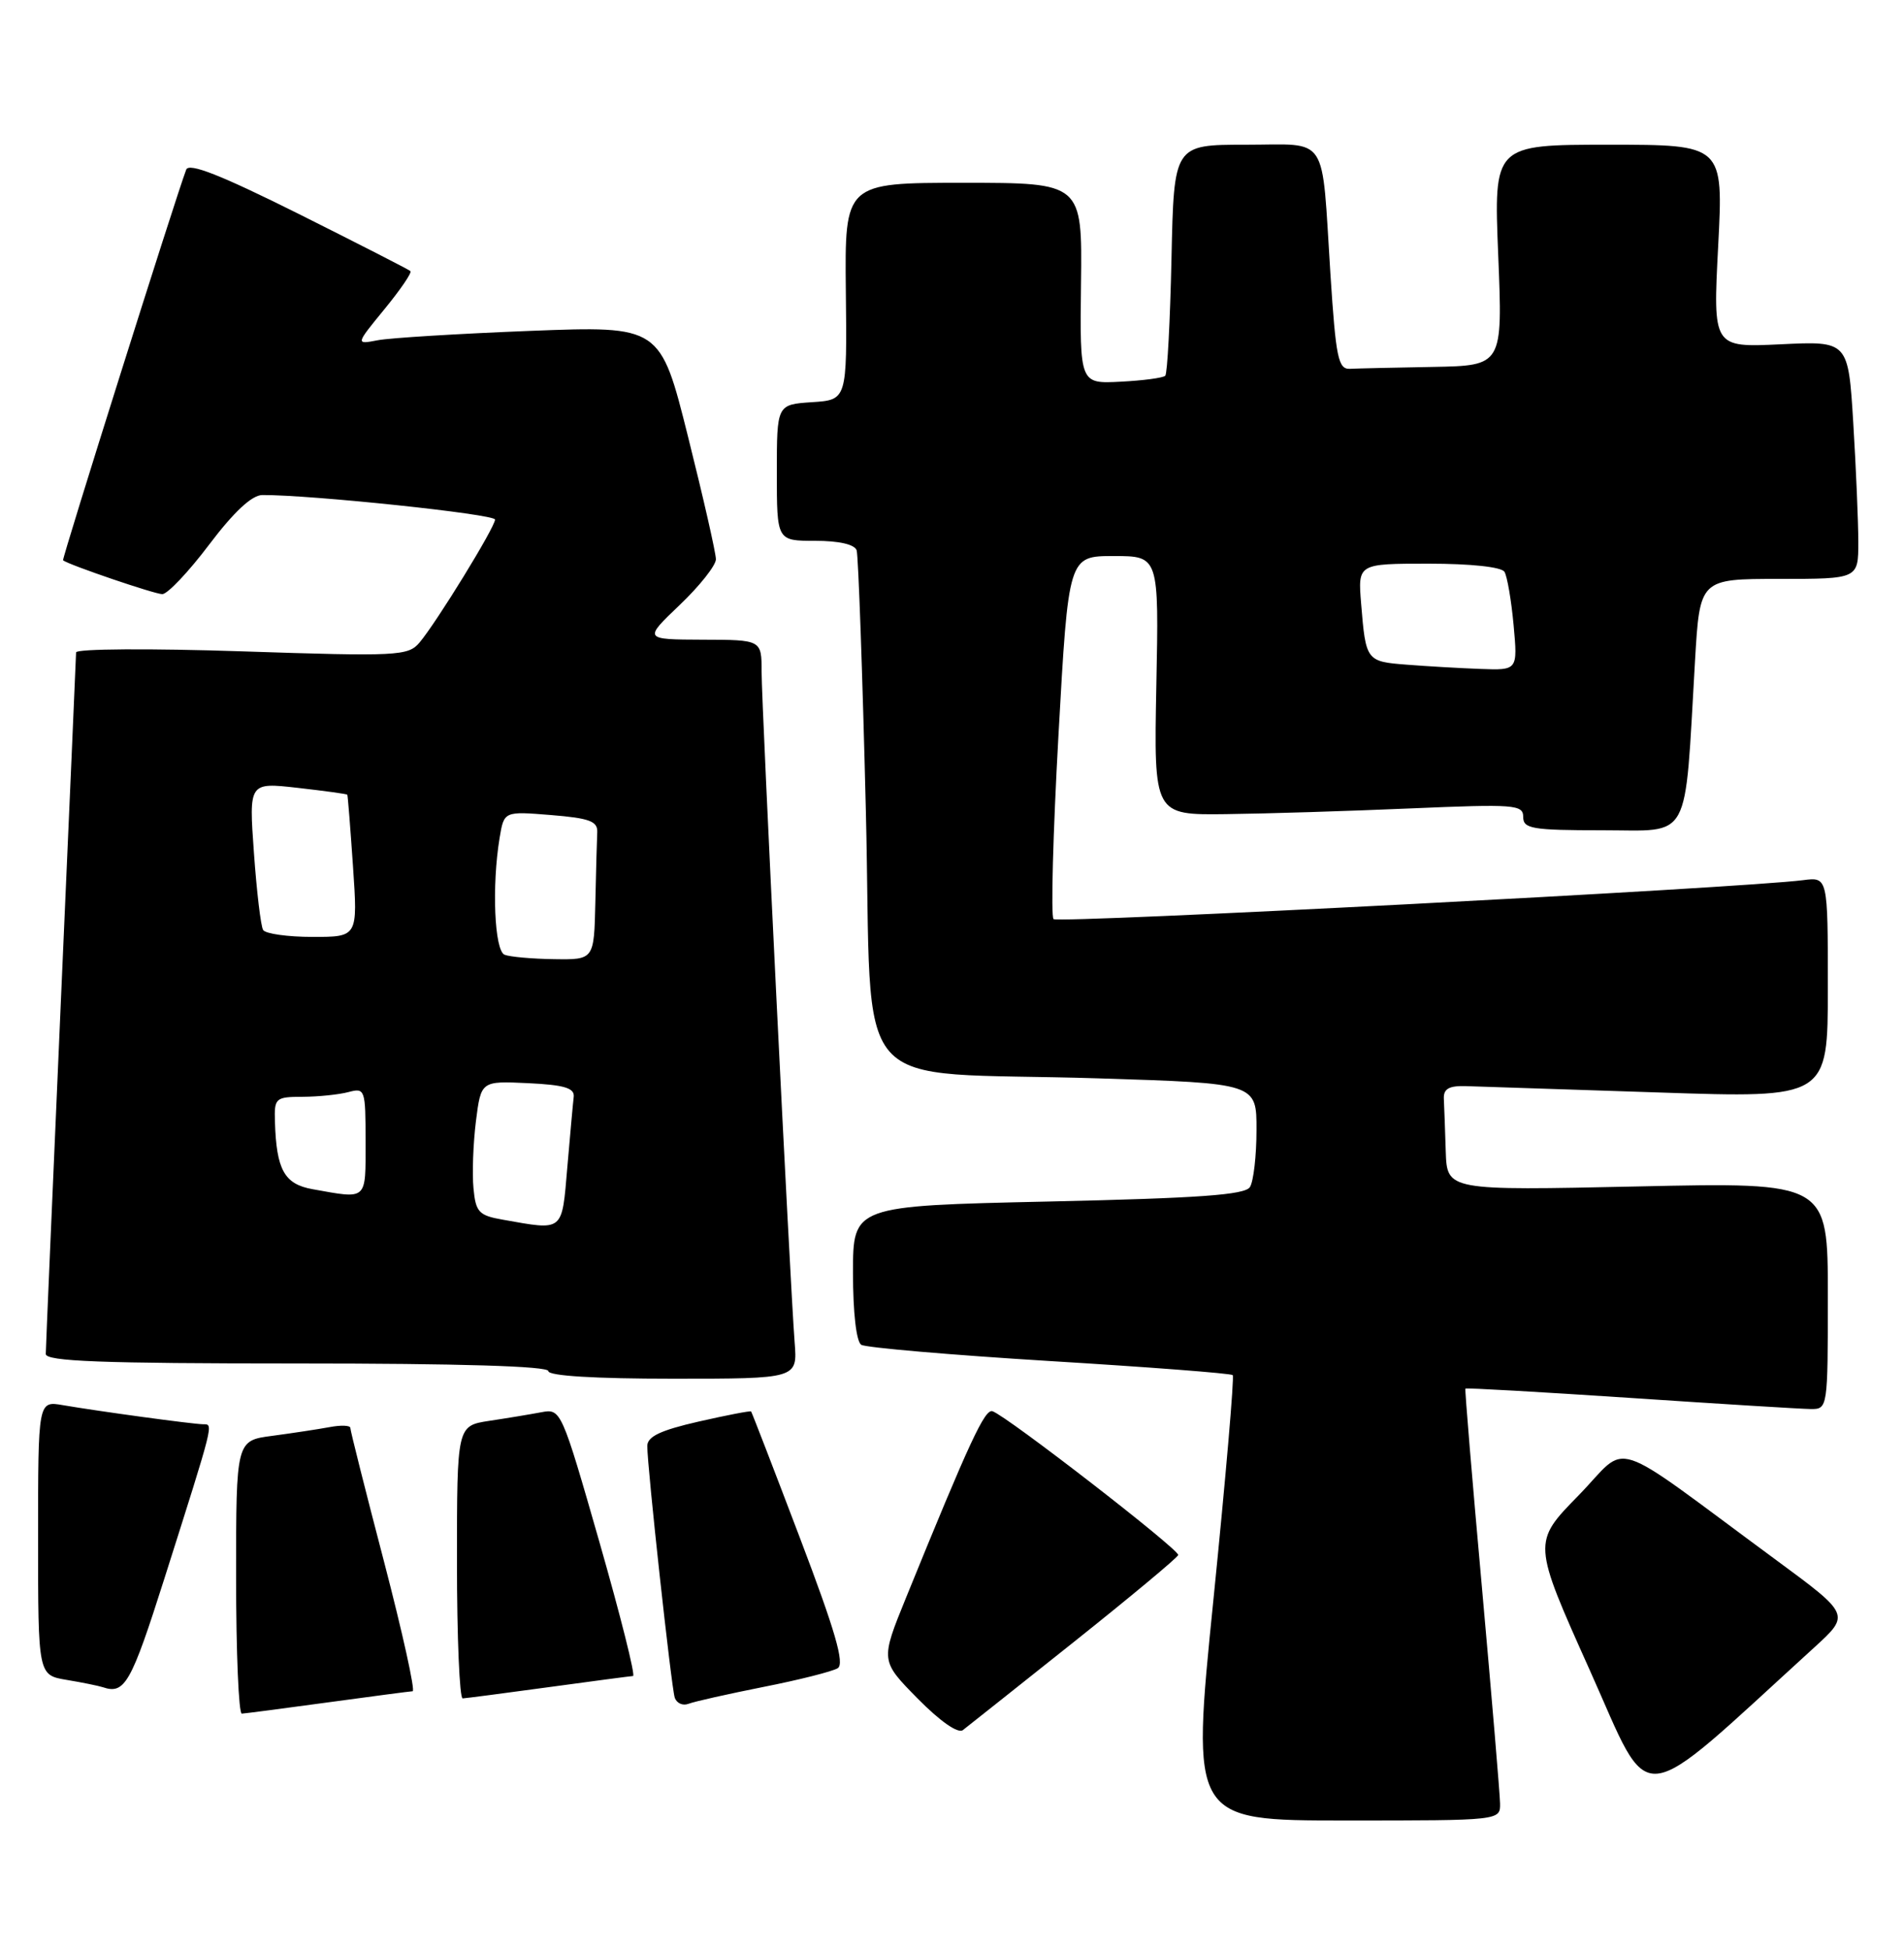 <?xml version="1.0" encoding="UTF-8" standalone="no"?>
<!DOCTYPE svg PUBLIC "-//W3C//DTD SVG 1.1//EN" "http://www.w3.org/Graphics/SVG/1.1/DTD/svg11.dtd" >
<svg xmlns="http://www.w3.org/2000/svg" xmlns:xlink="http://www.w3.org/1999/xlink" version="1.1" viewBox="0 0 250 256">
 <g >
 <path fill="currentColor"
d=" M 196.96 236.75 C 196.94 235.51 195.87 222.80 194.59 208.50 C 193.30 194.20 192.32 182.41 192.41 182.30 C 192.50 182.18 202.23 182.74 214.04 183.52 C 225.84 184.31 236.51 184.97 237.75 184.98 C 239.98 185.00 240.00 184.89 240.00 170.11 C 240.00 155.21 240.00 155.21 215.00 155.76 C 190.00 156.30 190.00 156.30 189.83 151.15 C 189.74 148.32 189.63 145.21 189.58 144.25 C 189.52 142.94 190.25 142.52 192.50 142.59 C 194.15 142.64 205.51 143.01 217.75 143.42 C 240.00 144.17 240.00 144.17 240.00 129.65 C 240.00 115.13 240.00 115.13 236.75 115.55 C 228.83 116.58 138.91 121.25 138.33 120.66 C 137.97 120.30 138.26 109.43 138.98 96.50 C 140.29 73.00 140.29 73.00 146.23 73.00 C 152.17 73.00 152.17 73.00 151.83 90.00 C 151.50 107.00 151.50 107.00 161.00 106.88 C 166.22 106.82 177.14 106.48 185.25 106.13 C 198.88 105.55 200.00 105.63 200.00 107.25 C 200.00 108.80 201.16 109.00 210.40 109.00 C 222.19 109.00 221.15 110.91 222.56 86.75 C 223.19 76.00 223.19 76.00 233.60 76.00 C 244.00 76.00 244.00 76.00 244.00 71.16 C 244.00 68.49 243.70 61.46 243.34 55.54 C 242.68 44.77 242.68 44.77 233.80 45.20 C 224.91 45.62 224.91 45.62 225.60 32.31 C 226.29 19.00 226.29 19.00 211.21 19.00 C 196.13 19.00 196.13 19.00 196.72 33.50 C 197.31 48.00 197.31 48.00 188.15 48.17 C 183.12 48.26 178.21 48.37 177.25 48.42 C 175.71 48.49 175.40 46.98 174.69 36.00 C 173.49 17.30 174.60 19.00 163.55 19.00 C 154.14 19.00 154.14 19.00 153.82 33.92 C 153.64 42.13 153.28 49.06 153.00 49.33 C 152.72 49.61 150.09 49.96 147.14 50.11 C 141.78 50.39 141.78 50.39 141.94 37.20 C 142.10 24.00 142.10 24.00 126.50 24.00 C 110.91 24.00 110.91 24.00 111.06 38.25 C 111.22 52.50 111.22 52.50 106.61 52.80 C 102.00 53.11 102.00 53.11 102.00 62.05 C 102.00 71.00 102.00 71.00 107.03 71.00 C 110.17 71.00 112.22 71.47 112.48 72.25 C 112.70 72.94 113.25 88.35 113.69 106.49 C 114.63 144.90 110.83 140.53 144.25 141.57 C 165.00 142.22 165.00 142.22 164.98 148.36 C 164.98 151.74 164.59 155.10 164.12 155.84 C 163.47 156.87 157.45 157.30 137.64 157.74 C 112.00 158.31 112.00 158.31 112.00 167.09 C 112.00 172.35 112.44 176.15 113.09 176.55 C 113.69 176.92 124.82 177.88 137.82 178.68 C 150.82 179.47 161.64 180.30 161.86 180.53 C 162.08 180.75 160.94 193.99 159.33 209.96 C 156.39 239.00 156.39 239.00 176.69 239.00 C 197.00 239.00 197.00 239.00 196.96 236.75 Z  M 238.22 216.28 C 242.94 211.97 242.94 211.97 233.22 204.81 C 210.69 188.22 214.09 189.33 207.26 196.33 C 201.22 202.50 201.22 202.50 208.74 219.26 C 217.03 237.74 214.38 238.00 238.22 216.28 Z  M 141.00 215.56 C 148.43 209.64 154.59 204.51 154.70 204.15 C 154.91 203.48 132.22 185.91 130.32 185.27 C 129.31 184.94 127.33 189.19 118.96 209.76 C 115.60 218.02 115.60 218.02 120.48 222.98 C 123.45 225.99 125.79 227.62 126.43 227.13 C 127.02 226.68 133.57 221.47 141.00 215.56 Z  M 43.00 223.50 C 48.78 222.71 53.80 222.05 54.18 222.03 C 54.55 222.01 52.86 214.37 50.43 205.04 C 47.99 195.72 46.00 187.81 46.00 187.46 C 46.00 187.12 44.76 187.07 43.25 187.36 C 41.74 187.64 38.36 188.15 35.75 188.50 C 31.00 189.12 31.00 189.12 31.00 207.06 C 31.00 216.93 31.34 224.99 31.75 224.97 C 32.16 224.95 37.22 224.29 43.00 223.50 Z  M 100.26 221.46 C 104.93 220.54 109.30 219.43 109.99 219.01 C 110.93 218.43 109.68 214.13 105.02 201.87 C 101.60 192.87 98.72 185.41 98.62 185.30 C 98.52 185.19 95.41 185.79 91.72 186.63 C 86.73 187.77 85.00 188.59 84.99 189.83 C 84.98 192.53 88.13 221.37 88.59 222.85 C 88.83 223.60 89.64 223.97 90.40 223.68 C 91.16 223.38 95.60 222.39 100.26 221.46 Z  M 72.00 221.50 C 77.78 220.71 82.78 220.05 83.12 220.03 C 83.46 220.01 81.47 212.11 78.71 202.46 C 73.73 185.09 73.65 184.92 71.09 185.40 C 69.66 185.67 66.59 186.18 64.25 186.53 C 60.00 187.18 60.00 187.18 60.00 205.09 C 60.00 214.94 60.34 222.99 60.75 222.97 C 61.16 222.95 66.22 222.29 72.00 221.50 Z  M 21.58 207.25 C 28.18 186.45 28.04 187.00 26.68 186.98 C 25.27 186.96 12.84 185.26 8.25 184.47 C 5.00 183.91 5.00 183.91 5.00 201.91 C 5.00 219.91 5.00 219.91 8.75 220.54 C 10.81 220.88 12.95 221.32 13.50 221.50 C 16.38 222.48 17.21 221.01 21.58 207.25 Z  M 104.34 176.25 C 103.73 168.39 100.00 92.69 100.00 88.18 C 100.00 84.00 100.00 84.00 92.25 83.98 C 84.50 83.95 84.50 83.95 89.25 79.42 C 91.86 76.93 94.00 74.23 94.00 73.42 C 94.00 72.61 92.36 65.39 90.35 57.37 C 86.70 42.78 86.70 42.78 69.60 43.44 C 60.19 43.81 51.19 44.36 49.59 44.67 C 46.68 45.23 46.68 45.23 50.48 40.59 C 52.57 38.04 54.11 35.79 53.89 35.59 C 53.68 35.39 47.08 32.02 39.23 28.09 C 28.99 22.98 24.81 21.33 24.45 22.27 C 23.12 25.74 8.09 73.42 8.28 73.56 C 9.09 74.18 20.31 78.00 21.31 78.00 C 21.99 78.00 24.76 75.08 27.46 71.50 C 30.70 67.21 33.07 65.00 34.44 64.99 C 40.79 64.95 65.00 67.50 65.00 68.21 C 65.00 69.21 57.32 81.71 55.08 84.36 C 53.59 86.12 52.24 86.19 31.75 85.51 C 19.79 85.11 9.99 85.17 9.99 85.65 C 9.98 86.12 9.08 106.75 7.99 131.50 C 6.91 156.25 6.01 177.06 6.01 177.75 C 6.00 178.72 13.26 179.00 39.00 179.00 C 60.33 179.00 72.00 179.35 72.00 180.00 C 72.00 180.63 78.12 181.00 88.35 181.00 C 104.71 181.00 104.71 181.00 104.34 176.25 Z  M 184.70 87.26 C 179.40 86.85 179.33 86.76 178.72 79.25 C 178.29 74.00 178.29 74.00 187.59 74.00 C 193.10 74.00 197.15 74.43 197.54 75.07 C 197.90 75.66 198.44 78.81 198.74 82.07 C 199.28 88.00 199.28 88.00 194.39 87.82 C 191.70 87.72 187.34 87.47 184.70 87.26 Z  M 66.00 160.12 C 62.87 159.57 62.46 159.13 62.17 156.00 C 61.98 154.07 62.13 150.12 62.49 147.20 C 63.16 141.91 63.16 141.91 69.33 142.20 C 74.11 142.43 75.46 142.84 75.33 144.00 C 75.23 144.82 74.86 148.99 74.49 153.25 C 73.76 161.81 74.08 161.55 66.00 160.12 Z  M 41.04 156.12 C 37.34 155.46 36.29 153.59 36.10 147.25 C 36.00 144.15 36.17 144.00 39.75 143.99 C 41.81 143.98 44.51 143.70 45.75 143.37 C 47.93 142.79 48.00 142.99 48.00 149.88 C 48.00 157.69 48.31 157.42 41.04 156.12 Z  M 66.25 125.34 C 64.92 124.80 64.56 116.30 65.60 110.00 C 66.18 106.50 66.18 106.50 72.34 107.00 C 77.39 107.41 78.49 107.81 78.42 109.25 C 78.37 110.21 78.26 114.38 78.17 118.50 C 78.00 126.00 78.00 126.00 72.75 125.92 C 69.86 125.88 66.94 125.62 66.25 125.34 Z  M 34.55 122.09 C 34.24 121.59 33.70 117.02 33.34 111.94 C 32.68 102.71 32.68 102.71 39.08 103.43 C 42.61 103.83 45.54 104.23 45.60 104.33 C 45.67 104.42 46.00 108.66 46.35 113.75 C 46.98 123.00 46.98 123.00 41.05 123.00 C 37.79 123.00 34.86 122.59 34.55 122.09 Z "/>
</g>
</svg>